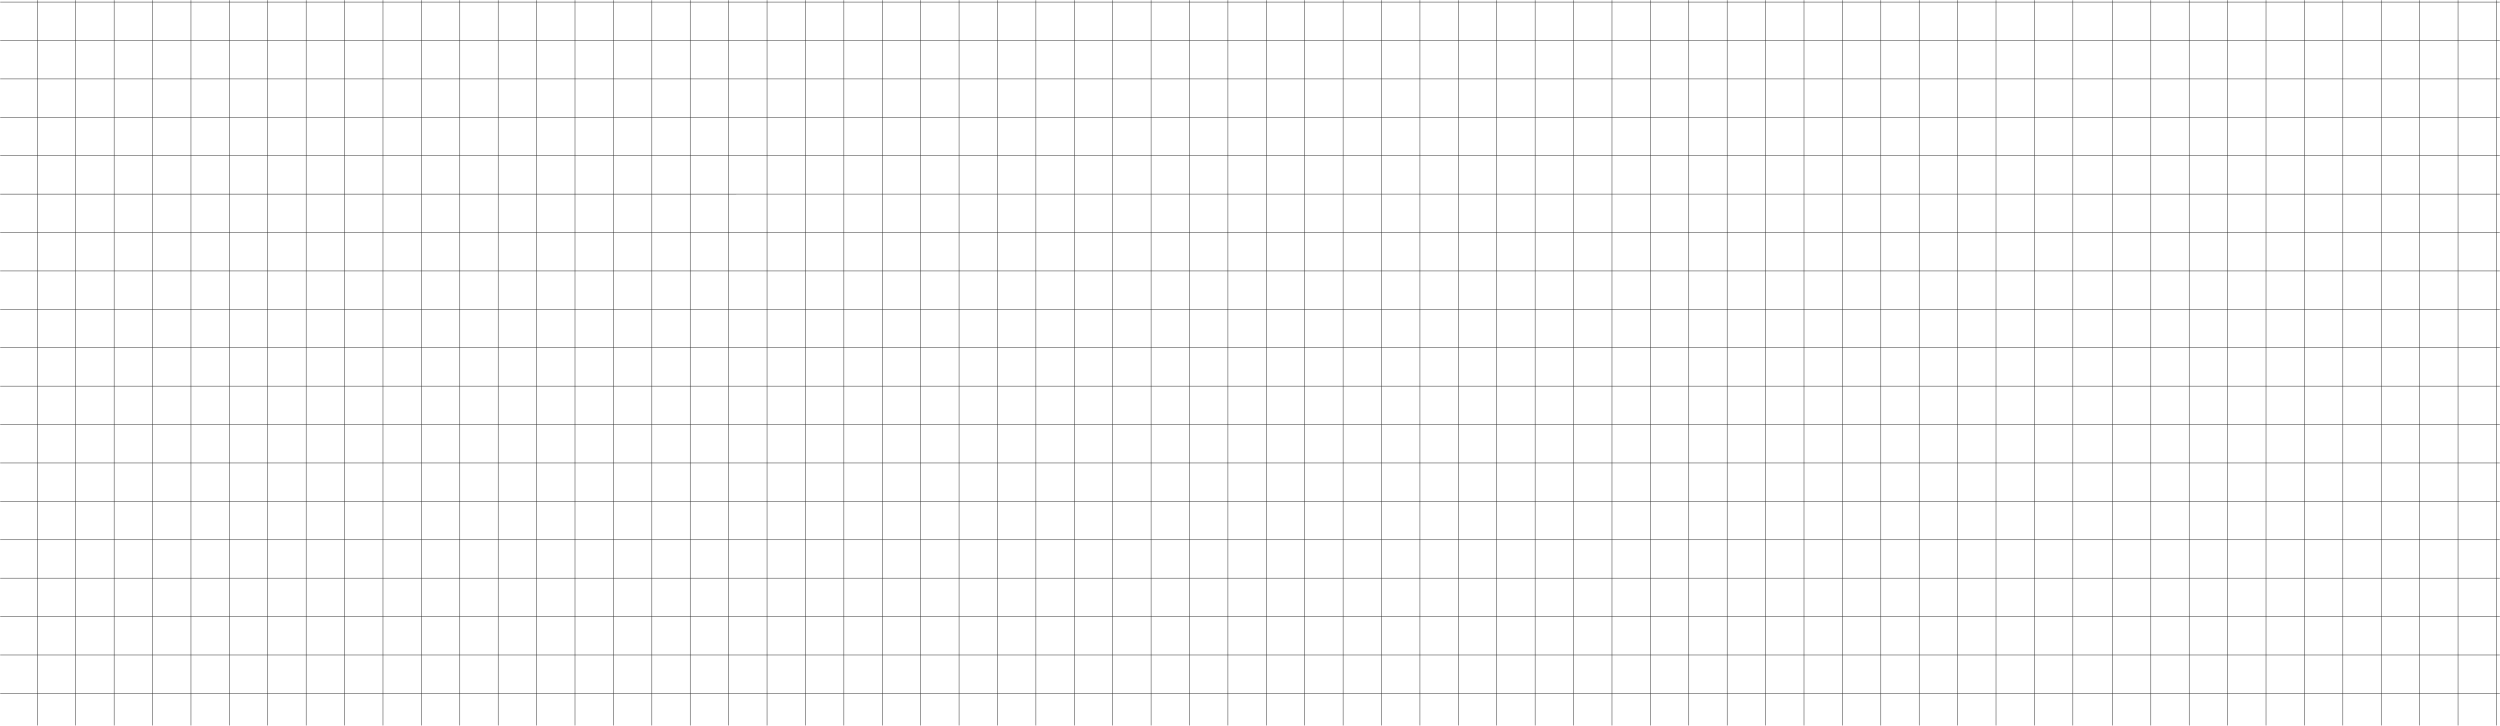 <svg width="1512" height="439" viewBox="0 0 1512 439" fill="none" xmlns="http://www.w3.org/2000/svg">
<mask id="mask0_29_2349" style="mask-type:alpha" maskUnits="userSpaceOnUse" x="0" y="0" width="1512" height="439">
<rect width="1512" height="439" fill="#111111" style="fill:#111111;fill:color(display-p3 0.067 0.067 0.067);fill-opacity:1;"/>
</mask>
<g mask="url(#mask0_29_2349)">
<g opacity="0.8">
<path opacity="0.8" d="M22.571 628.533V-626" stroke="#505050" style="stroke:#505050;stroke:color(display-p3 0.312 0.312 0.312);stroke-opacity:1;" stroke-width="0.3" stroke-miterlimit="10"/>
<path opacity="0.8" d="M45.805 628.533V-626" stroke="#505050" style="stroke:#505050;stroke:color(display-p3 0.312 0.312 0.312);stroke-opacity:1;" stroke-width="0.3" stroke-miterlimit="10"/>
<path opacity="0.8" d="M69.039 628.533V-626" stroke="#505050" style="stroke:#505050;stroke:color(display-p3 0.312 0.312 0.312);stroke-opacity:1;" stroke-width="0.3" stroke-miterlimit="10"/>
<path opacity="0.8" d="M92.256 628.533V-626" stroke="#505050" style="stroke:#505050;stroke:color(display-p3 0.312 0.312 0.312);stroke-opacity:1;" stroke-width="0.3" stroke-miterlimit="10"/>
<path opacity="0.8" d="M115.49 628.533V-626" stroke="#505050" style="stroke:#505050;stroke:color(display-p3 0.312 0.312 0.312);stroke-opacity:1;" stroke-width="0.3" stroke-miterlimit="10"/>
<path opacity="0.8" d="M138.723 628.533V-626" stroke="#505050" style="stroke:#505050;stroke:color(display-p3 0.312 0.312 0.312);stroke-opacity:1;" stroke-width="0.3" stroke-miterlimit="10"/>
<path opacity="0.8" d="M161.941 628.533V-626" stroke="#505050" style="stroke:#505050;stroke:color(display-p3 0.312 0.312 0.312);stroke-opacity:1;" stroke-width="0.3" stroke-miterlimit="10"/>
<path opacity="0.8" d="M185.174 628.533V-626" stroke="#505050" style="stroke:#505050;stroke:color(display-p3 0.312 0.312 0.312);stroke-opacity:1;" stroke-width="0.3" stroke-miterlimit="10"/>
<path opacity="0.8" d="M208.392 628.533V-626" stroke="#505050" style="stroke:#505050;stroke:color(display-p3 0.312 0.312 0.312);stroke-opacity:1;" stroke-width="0.3" stroke-miterlimit="10"/>
<path opacity="0.8" d="M231.625 628.533V-626" stroke="#505050" style="stroke:#505050;stroke:color(display-p3 0.312 0.312 0.312);stroke-opacity:1;" stroke-width="0.3" stroke-miterlimit="10"/>
<path opacity="0.8" d="M254.859 628.533V-626" stroke="#505050" style="stroke:#505050;stroke:color(display-p3 0.312 0.312 0.312);stroke-opacity:1;" stroke-width="0.3" stroke-miterlimit="10"/>
<path opacity="0.8" d="M278.076 628.533V-626" stroke="#505050" style="stroke:#505050;stroke:color(display-p3 0.312 0.312 0.312);stroke-opacity:1;" stroke-width="0.3" stroke-miterlimit="10"/>
<path opacity="0.8" d="M301.31 628.533V-626" stroke="#505050" style="stroke:#505050;stroke:color(display-p3 0.312 0.312 0.312);stroke-opacity:1;" stroke-width="0.3" stroke-miterlimit="10"/>
<path opacity="0.8" d="M324.544 628.533V-626" stroke="#505050" style="stroke:#505050;stroke:color(display-p3 0.312 0.312 0.312);stroke-opacity:1;" stroke-width="0.3" stroke-miterlimit="10"/>
<path opacity="0.8" d="M347.761 628.533V-626" stroke="#505050" style="stroke:#505050;stroke:color(display-p3 0.312 0.312 0.312);stroke-opacity:1;" stroke-width="0.3" stroke-miterlimit="10"/>
<path opacity="0.8" d="M370.995 628.533V-626" stroke="#505050" style="stroke:#505050;stroke:color(display-p3 0.312 0.312 0.312);stroke-opacity:1;" stroke-width="0.3" stroke-miterlimit="10"/>
<path opacity="0.8" d="M394.228 628.533V-626" stroke="#505050" style="stroke:#505050;stroke:color(display-p3 0.312 0.312 0.312);stroke-opacity:1;" stroke-width="0.3" stroke-miterlimit="10"/>
<path opacity="0.8" d="M417.446 628.533V-626" stroke="#505050" style="stroke:#505050;stroke:color(display-p3 0.312 0.312 0.312);stroke-opacity:1;" stroke-width="0.3" stroke-miterlimit="10"/>
<path opacity="0.8" d="M440.679 628.533V-626" stroke="#505050" style="stroke:#505050;stroke:color(display-p3 0.312 0.312 0.312);stroke-opacity:1;" stroke-width="0.3" stroke-miterlimit="10"/>
<path opacity="0.8" d="M463.913 628.533V-626" stroke="#505050" style="stroke:#505050;stroke:color(display-p3 0.312 0.312 0.312);stroke-opacity:1;" stroke-width="0.3" stroke-miterlimit="10"/>
<path opacity="0.8" d="M487.13 628.533V-626" stroke="#505050" style="stroke:#505050;stroke:color(display-p3 0.312 0.312 0.312);stroke-opacity:1;" stroke-width="0.3" stroke-miterlimit="10"/>
<path opacity="0.8" d="M510.364 628.533V-626" stroke="#505050" style="stroke:#505050;stroke:color(display-p3 0.312 0.312 0.312);stroke-opacity:1;" stroke-width="0.3" stroke-miterlimit="10"/>
<path opacity="0.8" d="M533.582 628.533V-626" stroke="#505050" style="stroke:#505050;stroke:color(display-p3 0.312 0.312 0.312);stroke-opacity:1;" stroke-width="0.3" stroke-miterlimit="10"/>
<path opacity="0.8" d="M556.815 628.533V-626" stroke="#505050" style="stroke:#505050;stroke:color(display-p3 0.312 0.312 0.312);stroke-opacity:1;" stroke-width="0.3" stroke-miterlimit="10"/>
<path opacity="0.8" d="M580.049 628.533V-626" stroke="#505050" style="stroke:#505050;stroke:color(display-p3 0.312 0.312 0.312);stroke-opacity:1;" stroke-width="0.3" stroke-miterlimit="10"/>
<path opacity="0.8" d="M603.266 628.533V-626" stroke="#505050" style="stroke:#505050;stroke:color(display-p3 0.312 0.312 0.312);stroke-opacity:1;" stroke-width="0.3" stroke-miterlimit="10"/>
<path opacity="0.8" d="M626.5 628.533V-626" stroke="#505050" style="stroke:#505050;stroke:color(display-p3 0.312 0.312 0.312);stroke-opacity:1;" stroke-width="0.3" stroke-miterlimit="10"/>
<path opacity="0.8" d="M649.733 628.533V-626" stroke="#505050" style="stroke:#505050;stroke:color(display-p3 0.312 0.312 0.312);stroke-opacity:1;" stroke-width="0.3" stroke-miterlimit="10"/>
<path opacity="0.8" d="M672.951 628.533V-626" stroke="#505050" style="stroke:#505050;stroke:color(display-p3 0.312 0.312 0.312);stroke-opacity:1;" stroke-width="0.3" stroke-miterlimit="10"/>
<path opacity="0.8" d="M696.185 628.533V-626" stroke="#505050" style="stroke:#505050;stroke:color(display-p3 0.312 0.312 0.312);stroke-opacity:1;" stroke-width="0.3" stroke-miterlimit="10"/>
<path opacity="0.8" d="M719.418 628.533V-626" stroke="#505050" style="stroke:#505050;stroke:color(display-p3 0.312 0.312 0.312);stroke-opacity:1;" stroke-width="0.3" stroke-miterlimit="10"/>
<path opacity="0.8" d="M742.635 628.533V-626" stroke="#505050" style="stroke:#505050;stroke:color(display-p3 0.312 0.312 0.312);stroke-opacity:1;" stroke-width="0.3" stroke-miterlimit="10"/>
<path opacity="0.8" d="M765.869 628.533V-626" stroke="#505050" style="stroke:#505050;stroke:color(display-p3 0.312 0.312 0.312);stroke-opacity:1;" stroke-width="0.3" stroke-miterlimit="10"/>
<path opacity="0.8" d="M789.087 628.533V-626" stroke="#505050" style="stroke:#505050;stroke:color(display-p3 0.312 0.312 0.312);stroke-opacity:1;" stroke-width="0.3" stroke-miterlimit="10"/>
<path opacity="0.8" d="M812.32 628.533V-626" stroke="#505050" style="stroke:#505050;stroke:color(display-p3 0.312 0.312 0.312);stroke-opacity:1;" stroke-width="0.3" stroke-miterlimit="10"/>
<path opacity="0.8" d="M835.554 628.533V-626" stroke="#505050" style="stroke:#505050;stroke:color(display-p3 0.312 0.312 0.312);stroke-opacity:1;" stroke-width="0.3" stroke-miterlimit="10"/>
<path opacity="0.8" d="M858.771 628.533V-626" stroke="#505050" style="stroke:#505050;stroke:color(display-p3 0.312 0.312 0.312);stroke-opacity:1;" stroke-width="0.3" stroke-miterlimit="10"/>
<path opacity="0.8" d="M882.005 628.533V-626" stroke="#505050" style="stroke:#505050;stroke:color(display-p3 0.312 0.312 0.312);stroke-opacity:1;" stroke-width="0.3" stroke-miterlimit="10"/>
<path opacity="0.8" d="M905.239 628.533V-626" stroke="#505050" style="stroke:#505050;stroke:color(display-p3 0.312 0.312 0.312);stroke-opacity:1;" stroke-width="0.3" stroke-miterlimit="10"/>
<path opacity="0.8" d="M928.456 628.533V-626" stroke="#505050" style="stroke:#505050;stroke:color(display-p3 0.312 0.312 0.312);stroke-opacity:1;" stroke-width="0.3" stroke-miterlimit="10"/>
<path opacity="0.8" d="M951.689 628.533V-626" stroke="#505050" style="stroke:#505050;stroke:color(display-p3 0.312 0.312 0.312);stroke-opacity:1;" stroke-width="0.3" stroke-miterlimit="10"/>
<path opacity="0.8" d="M974.923 628.533V-626" stroke="#505050" style="stroke:#505050;stroke:color(display-p3 0.312 0.312 0.312);stroke-opacity:1;" stroke-width="0.3" stroke-miterlimit="10"/>
<path opacity="0.8" d="M998.141 628.533V-626" stroke="#505050" style="stroke:#505050;stroke:color(display-p3 0.312 0.312 0.312);stroke-opacity:1;" stroke-width="0.3" stroke-miterlimit="10"/>
<path opacity="0.8" d="M1021.37 628.533V-626" stroke="#505050" style="stroke:#505050;stroke:color(display-p3 0.312 0.312 0.312);stroke-opacity:1;" stroke-width="0.3" stroke-miterlimit="10"/>
<path opacity="0.8" d="M1044.61 628.533L1044.59 -626" stroke="#505050" style="stroke:#505050;stroke:color(display-p3 0.312 0.312 0.312);stroke-opacity:1;" stroke-width="0.3" stroke-miterlimit="10"/>
<path opacity="0.8" d="M1067.83 628.533V-626" stroke="#505050" style="stroke:#505050;stroke:color(display-p3 0.312 0.312 0.312);stroke-opacity:1;" stroke-width="0.3" stroke-miterlimit="10"/>
<path opacity="0.8" d="M1091.06 628.533V-626" stroke="#505050" style="stroke:#505050;stroke:color(display-p3 0.312 0.312 0.312);stroke-opacity:1;" stroke-width="0.3" stroke-miterlimit="10"/>
<path opacity="0.8" d="M1114.28 628.533V-626" stroke="#505050" style="stroke:#505050;stroke:color(display-p3 0.312 0.312 0.312);stroke-opacity:1;" stroke-width="0.3" stroke-miterlimit="10"/>
<path opacity="0.8" d="M1137.51 628.533V-626" stroke="#505050" style="stroke:#505050;stroke:color(display-p3 0.312 0.312 0.312);stroke-opacity:1;" stroke-width="0.3" stroke-miterlimit="10"/>
<path opacity="0.8" d="M1160.74 628.533V-626" stroke="#505050" style="stroke:#505050;stroke:color(display-p3 0.312 0.312 0.312);stroke-opacity:1;" stroke-width="0.3" stroke-miterlimit="10"/>
<path opacity="0.8" d="M1183.96 628.533V-626" stroke="#505050" style="stroke:#505050;stroke:color(display-p3 0.312 0.312 0.312);stroke-opacity:1;" stroke-width="0.3" stroke-miterlimit="10"/>
<path opacity="0.8" d="M1207.19 628.533V-626" stroke="#505050" style="stroke:#505050;stroke:color(display-p3 0.312 0.312 0.312);stroke-opacity:1;" stroke-width="0.3" stroke-miterlimit="10"/>
<path opacity="0.8" d="M1230.43 628.533V-626" stroke="#505050" style="stroke:#505050;stroke:color(display-p3 0.312 0.312 0.312);stroke-opacity:1;" stroke-width="0.3" stroke-miterlimit="10"/>
<path opacity="0.8" d="M1253.65 628.533V-626" stroke="#505050" style="stroke:#505050;stroke:color(display-p3 0.312 0.312 0.312);stroke-opacity:1;" stroke-width="0.3" stroke-miterlimit="10"/>
<path opacity="0.8" d="M1254 419.367H-1" stroke="#505050" style="stroke:#505050;stroke:color(display-p3 0.312 0.312 0.312);stroke-opacity:1;" stroke-width="0.3" stroke-miterlimit="10"/>
<path opacity="0.8" d="M1254 396.133H-1" stroke="#505050" style="stroke:#505050;stroke:color(display-p3 0.312 0.312 0.312);stroke-opacity:1;" stroke-width="0.3" stroke-miterlimit="10"/>
<path opacity="0.8" d="M1254 372.915H-1" stroke="#505050" style="stroke:#505050;stroke:color(display-p3 0.312 0.312 0.312);stroke-opacity:1;" stroke-width="0.3" stroke-miterlimit="10"/>
<path opacity="0.8" d="M1254 349.682H-1" stroke="#505050" style="stroke:#505050;stroke:color(display-p3 0.312 0.312 0.312);stroke-opacity:1;" stroke-width="0.3" stroke-miterlimit="10"/>
<path opacity="0.8" d="M1254 326.448H-1" stroke="#505050" style="stroke:#505050;stroke:color(display-p3 0.312 0.312 0.312);stroke-opacity:1;" stroke-width="0.3" stroke-miterlimit="10"/>
<path opacity="0.8" d="M1254 303.231H-1" stroke="#505050" style="stroke:#505050;stroke:color(display-p3 0.312 0.312 0.312);stroke-opacity:1;" stroke-width="0.3" stroke-miterlimit="10"/>
<path opacity="0.8" d="M1254 279.997H-1" stroke="#505050" style="stroke:#505050;stroke:color(display-p3 0.312 0.312 0.312);stroke-opacity:1;" stroke-width="0.3" stroke-miterlimit="10"/>
<path opacity="0.8" d="M1254 256.764H-1" stroke="#505050" style="stroke:#505050;stroke:color(display-p3 0.312 0.312 0.312);stroke-opacity:1;" stroke-width="0.3" stroke-miterlimit="10"/>
<path opacity="0.8" d="M1254 233.546H-1" stroke="#505050" style="stroke:#505050;stroke:color(display-p3 0.312 0.312 0.312);stroke-opacity:1;" stroke-width="0.3" stroke-miterlimit="10"/>
<path opacity="0.8" d="M1254 210.312H-1" stroke="#505050" style="stroke:#505050;stroke:color(display-p3 0.312 0.312 0.312);stroke-opacity:1;" stroke-width="0.3" stroke-miterlimit="10"/>
<path opacity="0.8" d="M1254 187.079H-1" stroke="#505050" style="stroke:#505050;stroke:color(display-p3 0.312 0.312 0.312);stroke-opacity:1;" stroke-width="0.3" stroke-miterlimit="10"/>
<path opacity="0.8" d="M1254 163.861H-1" stroke="#505050" style="stroke:#505050;stroke:color(display-p3 0.312 0.312 0.312);stroke-opacity:1;" stroke-width="0.3" stroke-miterlimit="10"/>
<path opacity="0.8" d="M1254 140.628H-1" stroke="#505050" style="stroke:#505050;stroke:color(display-p3 0.312 0.312 0.312);stroke-opacity:1;" stroke-width="0.3" stroke-miterlimit="10"/>
<path opacity="0.8" d="M1254 117.394L-1 117.41" stroke="#505050" style="stroke:#505050;stroke:color(display-p3 0.312 0.312 0.312);stroke-opacity:1;" stroke-width="0.3" stroke-miterlimit="10"/>
<path opacity="0.8" d="M1254 94.177H-1" stroke="#505050" style="stroke:#505050;stroke:color(display-p3 0.312 0.312 0.312);stroke-opacity:1;" stroke-width="0.3" stroke-miterlimit="10"/>
<path opacity="0.8" d="M1254 70.943H-1" stroke="#505050" style="stroke:#505050;stroke:color(display-p3 0.312 0.312 0.312);stroke-opacity:1;" stroke-width="0.3" stroke-miterlimit="10"/>
<path opacity="0.8" d="M1254 47.726H-1" stroke="#505050" style="stroke:#505050;stroke:color(display-p3 0.312 0.312 0.312);stroke-opacity:1;" stroke-width="0.3" stroke-miterlimit="10"/>
<path opacity="0.8" d="M1254 24.492H-1" stroke="#505050" style="stroke:#505050;stroke:color(display-p3 0.312 0.312 0.312);stroke-opacity:1;" stroke-width="0.3" stroke-miterlimit="10"/>
<path opacity="0.8" d="M1254 1.259H-1" stroke="#505050" style="stroke:#505050;stroke:color(display-p3 0.312 0.312 0.312);stroke-opacity:1;" stroke-width="0.3" stroke-miterlimit="10"/>
</g>
<g opacity="0.8">
<path opacity="0.8" d="M1277.57 628.533V-626" stroke="#505050" style="stroke:#505050;stroke:color(display-p3 0.312 0.312 0.312);stroke-opacity:1;" stroke-width="0.3" stroke-miterlimit="10"/>
<path opacity="0.8" d="M1300.81 628.533V-626" stroke="#505050" style="stroke:#505050;stroke:color(display-p3 0.312 0.312 0.312);stroke-opacity:1;" stroke-width="0.3" stroke-miterlimit="10"/>
<path opacity="0.8" d="M1324.04 628.533V-626" stroke="#505050" style="stroke:#505050;stroke:color(display-p3 0.312 0.312 0.312);stroke-opacity:1;" stroke-width="0.3" stroke-miterlimit="10"/>
<path opacity="0.8" d="M1347.26 628.533V-626" stroke="#505050" style="stroke:#505050;stroke:color(display-p3 0.312 0.312 0.312);stroke-opacity:1;" stroke-width="0.3" stroke-miterlimit="10"/>
<path opacity="0.8" d="M1370.49 628.533V-626" stroke="#505050" style="stroke:#505050;stroke:color(display-p3 0.312 0.312 0.312);stroke-opacity:1;" stroke-width="0.3" stroke-miterlimit="10"/>
<path opacity="0.8" d="M1393.72 628.533V-626" stroke="#505050" style="stroke:#505050;stroke:color(display-p3 0.312 0.312 0.312);stroke-opacity:1;" stroke-width="0.3" stroke-miterlimit="10"/>
<path opacity="0.8" d="M1416.94 628.533V-626" stroke="#505050" style="stroke:#505050;stroke:color(display-p3 0.312 0.312 0.312);stroke-opacity:1;" stroke-width="0.3" stroke-miterlimit="10"/>
<path opacity="0.8" d="M1440.17 628.533V-626" stroke="#505050" style="stroke:#505050;stroke:color(display-p3 0.312 0.312 0.312);stroke-opacity:1;" stroke-width="0.3" stroke-miterlimit="10"/>
<path opacity="0.8" d="M1463.39 628.533V-626" stroke="#505050" style="stroke:#505050;stroke:color(display-p3 0.312 0.312 0.312);stroke-opacity:1;" stroke-width="0.3" stroke-miterlimit="10"/>
<path opacity="0.8" d="M1486.63 628.533V-626" stroke="#505050" style="stroke:#505050;stroke:color(display-p3 0.312 0.312 0.312);stroke-opacity:1;" stroke-width="0.3" stroke-miterlimit="10"/>
<path opacity="0.8" d="M1509.86 628.533V-626" stroke="#505050" style="stroke:#505050;stroke:color(display-p3 0.312 0.312 0.312);stroke-opacity:1;" stroke-width="0.3" stroke-miterlimit="10"/>
<path opacity="0.8" d="M2509 419.367H1254" stroke="#505050" style="stroke:#505050;stroke:color(display-p3 0.312 0.312 0.312);stroke-opacity:1;" stroke-width="0.3" stroke-miterlimit="10"/>
<path opacity="0.8" d="M2509 396.133H1254" stroke="#505050" style="stroke:#505050;stroke:color(display-p3 0.312 0.312 0.312);stroke-opacity:1;" stroke-width="0.3" stroke-miterlimit="10"/>
<path opacity="0.8" d="M2509 372.915H1254" stroke="#505050" style="stroke:#505050;stroke:color(display-p3 0.312 0.312 0.312);stroke-opacity:1;" stroke-width="0.3" stroke-miterlimit="10"/>
<path opacity="0.8" d="M2509 349.682H1254" stroke="#505050" style="stroke:#505050;stroke:color(display-p3 0.312 0.312 0.312);stroke-opacity:1;" stroke-width="0.3" stroke-miterlimit="10"/>
<path opacity="0.8" d="M2509 326.448H1254" stroke="#505050" style="stroke:#505050;stroke:color(display-p3 0.312 0.312 0.312);stroke-opacity:1;" stroke-width="0.3" stroke-miterlimit="10"/>
<path opacity="0.8" d="M2509 303.231H1254" stroke="#505050" style="stroke:#505050;stroke:color(display-p3 0.312 0.312 0.312);stroke-opacity:1;" stroke-width="0.3" stroke-miterlimit="10"/>
<path opacity="0.8" d="M2509 279.997H1254" stroke="#505050" style="stroke:#505050;stroke:color(display-p3 0.312 0.312 0.312);stroke-opacity:1;" stroke-width="0.3" stroke-miterlimit="10"/>
<path opacity="0.8" d="M2509 256.764H1254" stroke="#505050" style="stroke:#505050;stroke:color(display-p3 0.312 0.312 0.312);stroke-opacity:1;" stroke-width="0.3" stroke-miterlimit="10"/>
<path opacity="0.8" d="M2509 233.546H1254" stroke="#505050" style="stroke:#505050;stroke:color(display-p3 0.312 0.312 0.312);stroke-opacity:1;" stroke-width="0.3" stroke-miterlimit="10"/>
<path opacity="0.8" d="M2509 210.312H1254" stroke="#505050" style="stroke:#505050;stroke:color(display-p3 0.312 0.312 0.312);stroke-opacity:1;" stroke-width="0.3" stroke-miterlimit="10"/>
<path opacity="0.8" d="M2509 187.079H1254" stroke="#505050" style="stroke:#505050;stroke:color(display-p3 0.312 0.312 0.312);stroke-opacity:1;" stroke-width="0.3" stroke-miterlimit="10"/>
<path opacity="0.8" d="M2509 163.861H1254" stroke="#505050" style="stroke:#505050;stroke:color(display-p3 0.312 0.312 0.312);stroke-opacity:1;" stroke-width="0.3" stroke-miterlimit="10"/>
<path opacity="0.8" d="M2509 140.628H1254" stroke="#505050" style="stroke:#505050;stroke:color(display-p3 0.312 0.312 0.312);stroke-opacity:1;" stroke-width="0.3" stroke-miterlimit="10"/>
<path opacity="0.8" d="M2509 117.394L1254 117.41" stroke="#505050" style="stroke:#505050;stroke:color(display-p3 0.312 0.312 0.312);stroke-opacity:1;" stroke-width="0.3" stroke-miterlimit="10"/>
<path opacity="0.8" d="M2509 94.177H1254" stroke="#505050" style="stroke:#505050;stroke:color(display-p3 0.312 0.312 0.312);stroke-opacity:1;" stroke-width="0.3" stroke-miterlimit="10"/>
<path opacity="0.8" d="M2509 70.943H1254" stroke="#505050" style="stroke:#505050;stroke:color(display-p3 0.312 0.312 0.312);stroke-opacity:1;" stroke-width="0.3" stroke-miterlimit="10"/>
<path opacity="0.8" d="M2509 47.726H1254" stroke="#505050" style="stroke:#505050;stroke:color(display-p3 0.312 0.312 0.312);stroke-opacity:1;" stroke-width="0.3" stroke-miterlimit="10"/>
<path opacity="0.8" d="M2509 24.492H1254" stroke="#505050" style="stroke:#505050;stroke:color(display-p3 0.312 0.312 0.312);stroke-opacity:1;" stroke-width="0.3" stroke-miterlimit="10"/>
<path opacity="0.8" d="M2509 1.259H1254" stroke="#505050" style="stroke:#505050;stroke:color(display-p3 0.312 0.312 0.312);stroke-opacity:1;" stroke-width="0.3" stroke-miterlimit="10"/>
</g>
</g>
</svg>
